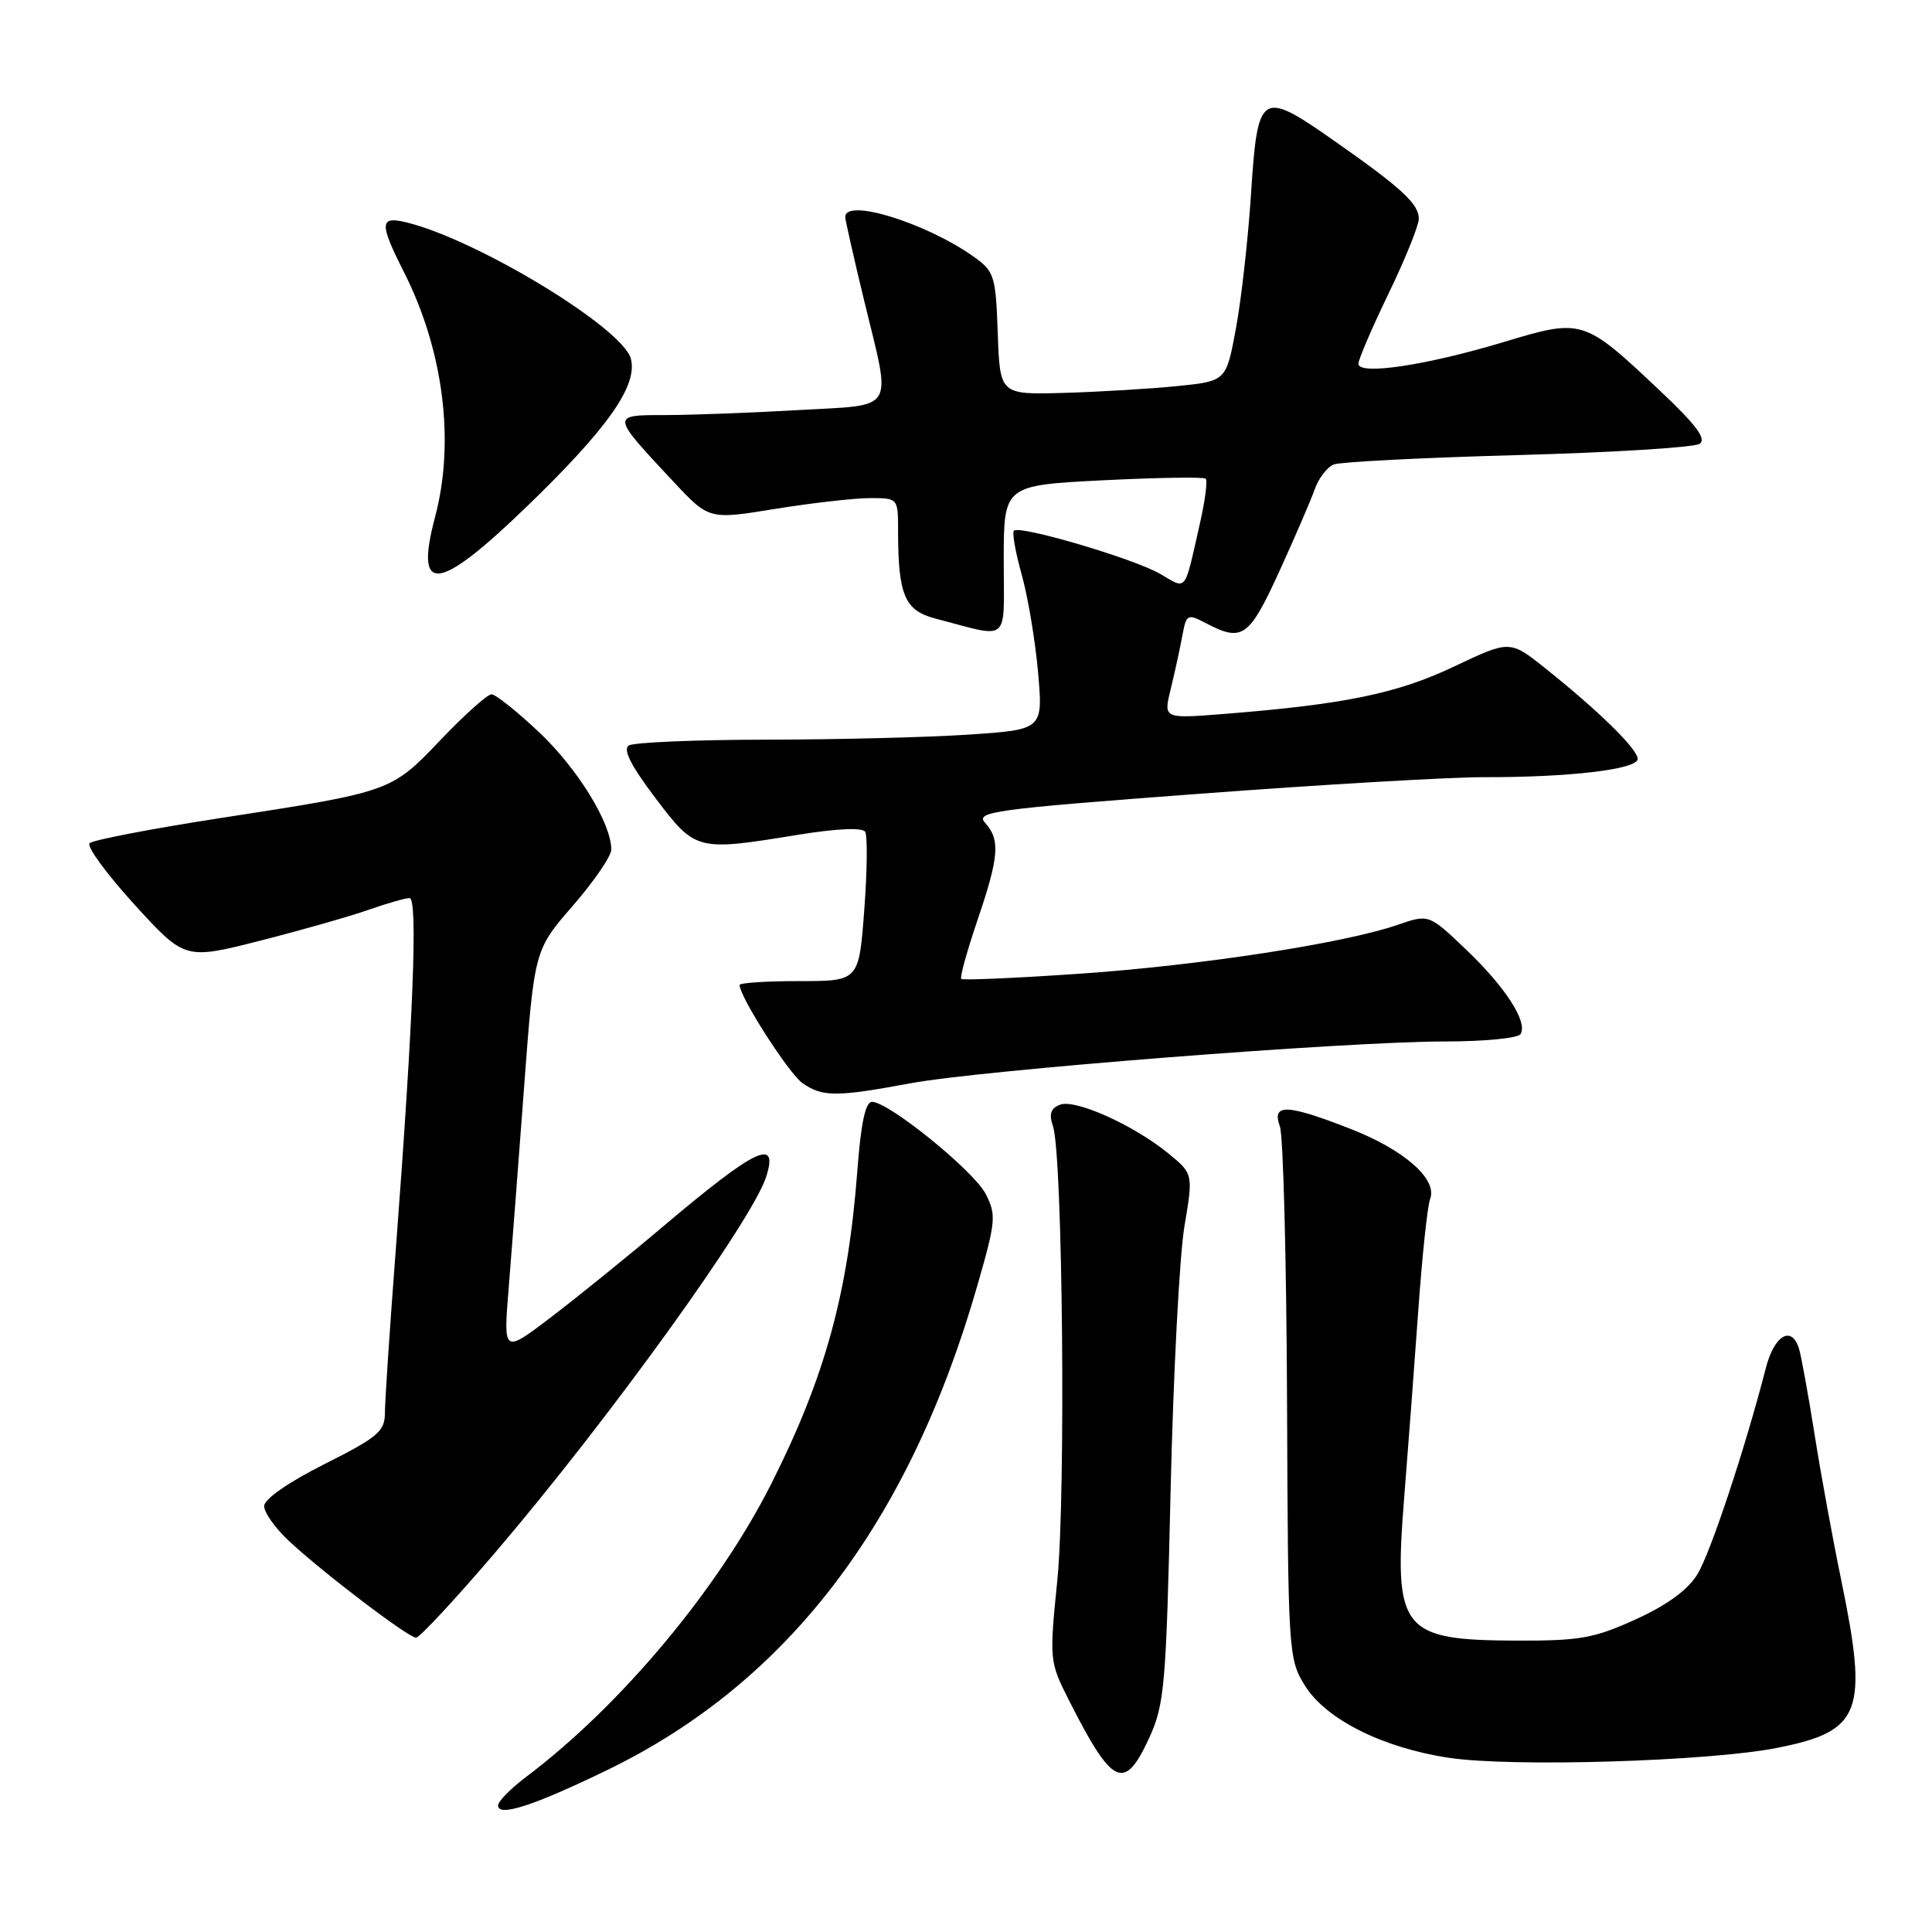 <?xml version="1.0" encoding="UTF-8" standalone="no"?>
<!DOCTYPE svg PUBLIC "-//W3C//DTD SVG 1.1//EN" "http://www.w3.org/Graphics/SVG/1.1/DTD/svg11.dtd" >
<svg xmlns="http://www.w3.org/2000/svg" xmlns:xlink="http://www.w3.org/1999/xlink" version="1.1" viewBox="0 0 256 256">
 <g >
 <path fill="currentColor"
d=" M 80.50 234.52 C 104.37 222.93 120.48 201.82 129.53 170.25 C 131.96 161.80 132.03 160.97 130.60 158.19 C 129.00 155.11 117.76 146.00 115.54 146.00 C 114.68 146.00 114.07 148.84 113.60 155.16 C 112.37 171.37 109.34 182.41 102.24 196.53 C 95.21 210.50 82.26 226.00 69.75 235.42 C 67.69 236.97 66.00 238.68 66.00 239.23 C 66.00 240.80 70.74 239.26 80.50 234.52 Z  M 152.29 230.25 C 154.30 225.86 154.52 223.37 155.11 197.50 C 155.47 182.10 156.29 166.36 156.94 162.52 C 158.11 155.54 158.11 155.54 154.81 152.83 C 150.22 149.08 142.49 145.60 140.46 146.38 C 139.22 146.85 138.97 147.61 139.53 149.26 C 140.81 153.09 141.24 198.04 140.10 209.40 C 139.04 219.99 139.05 220.17 141.65 225.31 C 147.43 236.72 148.99 237.44 152.29 230.25 Z  M 235.44 231.61 C 246.65 229.40 247.59 226.94 243.97 209.36 C 242.85 203.94 241.25 195.22 240.43 190.00 C 239.60 184.78 238.68 179.71 238.39 178.75 C 237.43 175.56 235.11 176.88 233.99 181.25 C 231.25 191.89 226.65 205.78 224.91 208.61 C 223.65 210.67 220.90 212.68 216.75 214.57 C 211.26 217.07 209.35 217.42 201.00 217.39 C 185.64 217.34 184.65 216.07 186.07 198.34 C 186.59 191.83 187.43 180.65 187.94 173.50 C 188.45 166.35 189.15 159.77 189.50 158.87 C 190.50 156.25 186.08 152.36 178.92 149.57 C 170.51 146.28 168.48 146.21 169.59 149.25 C 170.04 150.49 170.46 166.85 170.54 185.62 C 170.67 218.98 170.72 219.81 172.89 223.32 C 175.67 227.82 183.18 231.59 192.00 232.92 C 200.34 234.18 226.45 233.39 235.44 231.61 Z  M 65.59 205.75 C 80.59 188.20 99.68 161.73 101.53 155.91 C 103.19 150.67 100.13 152.15 87.83 162.54 C 83.25 166.42 76.62 171.78 73.10 174.47 C 66.70 179.35 66.70 179.35 67.39 170.85 C 67.77 166.18 68.69 154.15 69.44 144.12 C 70.80 125.89 70.80 125.89 75.90 120.02 C 78.70 116.80 81.00 113.44 81.00 112.57 C 81.00 109.10 76.57 101.89 71.48 97.07 C 68.53 94.28 65.67 92.00 65.13 92.00 C 64.59 92.00 61.56 94.70 58.42 98.00 C 51.80 104.94 51.94 104.89 29.07 108.42 C 20.03 109.82 12.29 111.31 11.87 111.73 C 11.45 112.15 14.12 115.80 17.80 119.84 C 24.50 127.18 24.50 127.18 34.50 124.64 C 40.00 123.24 46.47 121.39 48.88 120.54 C 51.28 119.70 53.71 119.00 54.26 119.00 C 55.39 119.00 54.77 134.93 52.45 165.50 C 51.65 175.95 51.00 185.73 51.00 187.24 C 51.00 189.66 50.07 190.44 43.00 194.00 C 38.19 196.42 35.00 198.64 35.00 199.57 C 35.00 200.42 36.46 202.48 38.25 204.15 C 42.71 208.33 54.11 217.00 55.13 217.00 C 55.59 217.00 60.30 211.94 65.59 205.75 Z  M 120.64 143.54 C 130.14 141.78 178.43 138.00 191.51 138.00 C 196.66 138.00 201.15 137.56 201.48 137.03 C 202.47 135.43 199.48 130.79 194.25 125.81 C 189.33 121.12 189.33 121.12 185.19 122.55 C 178.06 125.00 159.13 127.91 143.12 129.02 C 134.66 129.60 127.58 129.91 127.37 129.71 C 127.17 129.50 128.13 126.03 129.50 121.99 C 132.38 113.52 132.56 111.28 130.54 109.04 C 129.19 107.56 131.55 107.23 158.79 105.19 C 175.13 103.96 192.15 102.97 196.60 102.98 C 208.00 103.01 217.00 101.94 217.00 100.56 C 217.00 99.26 211.83 94.19 204.78 88.57 C 200.07 84.81 200.07 84.81 192.69 88.31 C 185.16 91.89 178.23 93.32 162.33 94.59 C 154.16 95.24 154.16 95.24 155.11 91.37 C 155.63 89.24 156.32 86.09 156.64 84.37 C 157.20 81.34 157.31 81.28 159.86 82.61 C 164.61 85.09 165.52 84.45 169.50 75.75 C 171.57 71.21 173.69 66.30 174.21 64.83 C 174.72 63.36 175.87 61.88 176.75 61.54 C 177.64 61.20 188.61 60.64 201.13 60.30 C 213.65 59.96 224.48 59.29 225.20 58.81 C 226.16 58.17 224.77 56.31 219.90 51.72 C 209.84 42.23 209.67 42.18 199.26 45.32 C 188.97 48.42 180.00 49.76 180.00 48.20 C 180.00 47.62 181.80 43.43 184.00 38.88 C 186.20 34.33 188.00 29.87 188.00 28.98 C 188.00 27.01 185.66 24.86 176.72 18.61 C 167.10 11.87 166.65 12.15 165.78 25.51 C 165.39 31.56 164.49 39.65 163.77 43.50 C 162.48 50.50 162.48 50.50 155.99 51.16 C 152.42 51.52 145.68 51.92 141.00 52.06 C 132.50 52.30 132.50 52.30 132.21 44.19 C 131.94 36.54 131.76 35.96 129.03 34.02 C 122.73 29.54 112.00 26.21 112.00 28.75 C 112.00 29.16 113.13 34.14 114.50 39.81 C 118.14 54.85 118.90 53.58 105.75 54.34 C 99.56 54.70 91.66 54.99 88.19 55.00 C 80.91 55.00 80.90 54.91 89.26 63.85 C 93.95 68.86 93.95 68.86 102.72 67.43 C 107.55 66.65 113.19 66.01 115.25 66.00 C 119.00 66.00 119.00 66.00 119.00 70.37 C 119.00 78.81 119.88 80.89 123.87 81.94 C 134.01 84.59 133.00 85.44 133.00 74.26 C 133.00 64.31 133.00 64.31 146.15 63.64 C 153.39 63.28 159.52 63.18 159.77 63.43 C 160.02 63.69 159.69 66.28 159.03 69.20 C 156.87 78.73 157.34 78.13 153.70 76.03 C 150.21 74.01 135.11 69.56 134.35 70.32 C 134.09 70.57 134.56 73.20 135.38 76.14 C 136.21 79.09 137.18 84.92 137.55 89.09 C 138.21 96.68 138.21 96.68 128.35 97.34 C 122.93 97.70 110.85 98.00 101.50 98.01 C 92.15 98.02 83.97 98.37 83.32 98.78 C 82.51 99.30 83.60 101.45 86.82 105.71 C 92.17 112.78 92.27 112.81 105.77 110.61 C 110.92 109.78 114.27 109.63 114.64 110.22 C 114.96 110.74 114.91 115.41 114.52 120.59 C 113.81 130.00 113.81 130.00 105.91 130.00 C 101.56 130.00 98.00 130.23 98.00 130.52 C 98.00 132.07 104.53 142.26 106.33 143.52 C 108.97 145.36 110.80 145.37 120.64 143.54 Z  M 69.67 67.25 C 80.50 56.80 84.50 51.14 83.60 47.56 C 82.58 43.48 63.13 31.68 53.75 29.44 C 50.30 28.62 50.26 29.61 53.51 36.02 C 58.76 46.39 60.31 58.49 57.65 68.50 C 54.90 78.85 57.99 78.52 69.67 67.25 Z "/>
</g>
</svg>